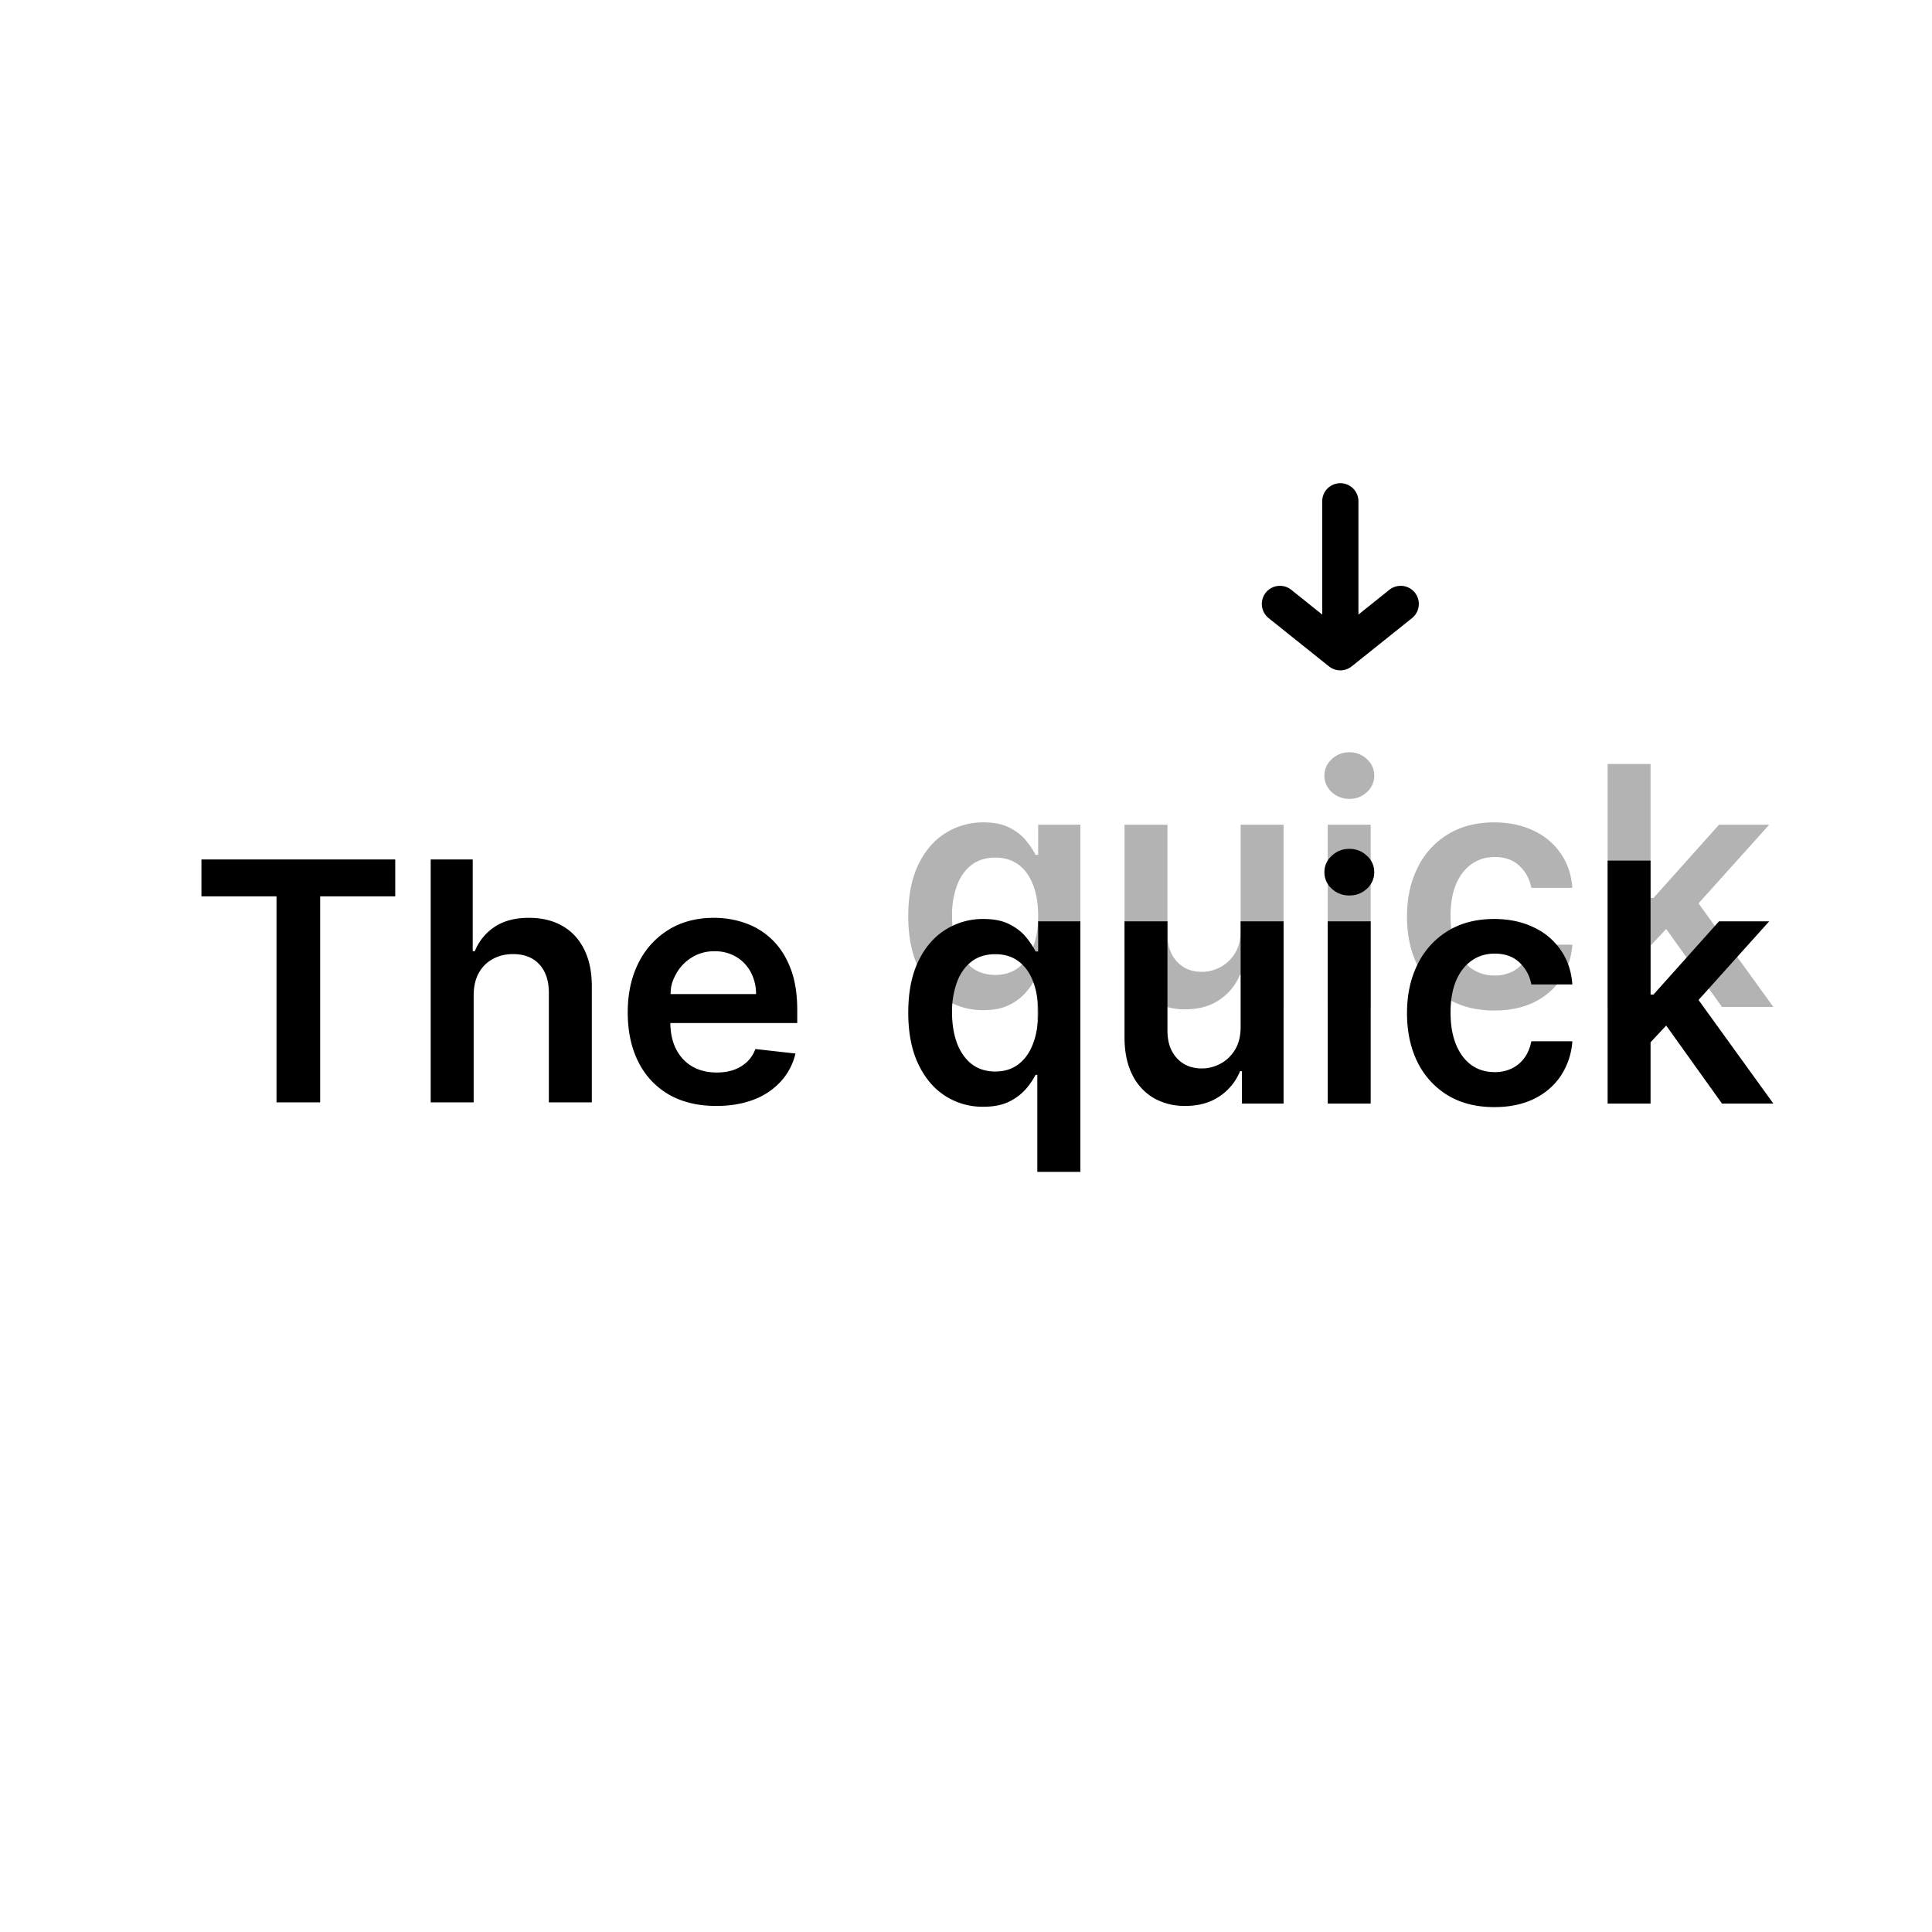 <svg width="80" height="80" viewBox="0 0 80 80" fill="none" xmlns="http://www.w3.org/2000/svg"><path d="M25.537 42.362c.005.419.085.781.241 1.085.16.311.384.55.672.717.288.164.626.246 1.012.246.258 0 .493-.036.702-.109.21-.075.391-.185.546-.328.154-.145.27-.323.349-.535l1.659.186a2.577 2.577 0 0 1-.599 1.149 2.901 2.901 0 0 1-1.12.756c-.455.177-.976.266-1.562.266-.756 0-1.409-.157-1.96-.472a3.18 3.18 0 0 1-1.261-1.346c-.295-.582-.443-1.268-.443-2.058 0-.775.148-1.456.443-2.042a3.347 3.347 0 0 1 1.246-1.376c.535-.331 1.161-.496 1.882-.496.466 0 .904.076 1.317.226.415.147.782.376 1.1.687.32.312.572.707.756 1.189.184.478.275 1.048.275 1.709v.546h-5.255ZM6.121 37.115v-1.527h8.025v1.527h-3.109v8.532H9.23v-8.532H6.121Zm11.272 4.112v4.42h-1.779V35.588h1.74v3.797h.088a2.18 2.18 0 0 1 .821-1.007c.373-.249.848-.373 1.423-.373.525 0 .981.11 1.371.329.39.219.691.54.904.963.216.422.325.938.325 1.547v4.803h-1.779v-4.528c0-.507-.131-.902-.393-1.184-.259-.285-.623-.428-1.091-.428-.314 0-.596.069-.844.207-.246.135-.439.33-.58.585-.138.255-.206.565-.206.928Zm8.155-.064h3.539a1.91 1.91 0 0 0-.22-.909 1.607 1.607 0 0 0-.604-.633 1.696 1.696 0 0 0-.894-.231 1.73 1.73 0 0 0-.958.265c-.275.174-.49.403-.643.688-.151.281-.217.483-.22.82Z" fill="currentColor" fill-opacity="1" transform="translate(2.22)"></path><path d="M41.153 48.525v-4.018h-.073a3.033 3.033 0 0 1-.398.584 2.194 2.194 0 0 1-.688.521c-.285.144-.643.216-1.075.216a2.852 2.852 0 0 1-1.592-.457c-.468-.304-.838-.746-1.11-1.326-.272-.58-.408-1.284-.408-2.112 0-.838.138-1.546.413-2.122.278-.58.653-1.017 1.125-1.311a2.888 2.888 0 0 1 1.576-.447c.443 0 .806.075 1.091.226.285.147.511.325.678.535.167.206.296.401.388.584h.108v-1.247h1.748v10.374h-1.783Zm18.923-2.682c-.753 0-1.4-.166-1.94-.496a3.32 3.32 0 0 1-1.243-1.371c-.288-.586-.432-1.26-.432-2.023 0-.767.147-1.443.442-2.029a3.301 3.301 0 0 1 1.248-1.375c.54-.331 1.179-.496 1.915-.496.613 0 1.155.113 1.626.339a2.77 2.77 0 0 1 1.135.948c.281.406.442.88.481 1.424h-1.699a1.628 1.628 0 0 0-.491-.909c-.256-.245-.598-.368-1.027-.368-.364 0-.683.098-.958.295-.275.193-.489.471-.643.835-.151.363-.226.799-.226 1.306 0 .514.075.956.226 1.326.15.367.362.65.633.85.275.196.598.295.968.295a1.6 1.6 0 0 0 .702-.148c.21-.101.385-.247.526-.437.141-.19.237-.421.29-.692h1.699a2.963 2.963 0 0 1-.471 1.419c-.272.41-.642.73-1.11.963-.469.229-1.019.344-1.651.344Zm-10.504-3.321v-4.371h1.778v7.544h-1.724v-1.341h-.078a2.279 2.279 0 0 1-.84 1.037c-.387.268-.863.403-1.429.403a2.58 2.58 0 0 1-1.312-.329 2.29 2.29 0 0 1-.884-.968c-.213-.426-.319-.94-.319-1.542v-4.804h1.778v4.529c0 .478.131.857.393 1.139.262.282.605.423 1.031.423.262 0 .516-.064.761-.192.246-.128.447-.318.605-.57.16-.255.24-.574.24-.958Zm3.607 3.173v-7.544h1.778v7.544h-1.778Zm13.367-4.514h.123l2.711-3.03h2.078l-2.925 3.256 3.097 4.288h-2.127l-2.31-3.229-.647.693v2.536h-1.778V35.636h1.778v5.545Zm-27.131 3.188c.376 0 .697-.101.962-.304.266-.207.467-.493.604-.86.138-.367.207-.794.207-1.282s-.069-.912-.207-1.272c-.134-.36-.333-.64-.599-.84-.262-.2-.584-.3-.967-.3-.397 0-.727.104-.992.31-.266.206-.465.491-.6.855a3.589 3.589 0 0 0-.201 1.247c0 .472.067.892.201 1.262.138.367.339.657.604.87.269.209.598.314.988.314Zm14.658-7.289c-.282 0-.524-.093-.727-.28a.902.902 0 0 1-.305-.683c0-.268.102-.496.305-.682.203-.19.445-.285.727-.285.285 0 .527.095.727.285a.89.89 0 0 1 .304.682.901.901 0 0 1-.304.683c-.2.187-.442.28-.727.28Z" fill="currentColor" fill-opacity="1" transform="translate(1.8 0)"></path><path d="M41.153 48.525v-4.018h-.073a3.033 3.033 0 0 1-.398.584 2.194 2.194 0 0 1-.688.521c-.285.144-.643.216-1.075.216a2.852 2.852 0 0 1-1.592-.457c-.468-.304-.838-.746-1.11-1.326-.272-.58-.408-1.284-.408-2.112 0-.838.138-1.546.413-2.122.278-.58.653-1.017 1.125-1.311a2.888 2.888 0 0 1 1.576-.447c.443 0 .806.075 1.091.226.285.147.511.325.678.535.167.206.296.401.388.584h.108v-1.247h1.748v10.374h-1.783Zm18.923-2.682c-.753 0-1.4-.166-1.94-.496a3.32 3.32 0 0 1-1.243-1.371c-.288-.586-.432-1.26-.432-2.023 0-.767.147-1.443.442-2.029a3.301 3.301 0 0 1 1.248-1.375c.54-.331 1.179-.496 1.915-.496.613 0 1.155.113 1.626.339a2.77 2.77 0 0 1 1.135.948c.281.406.442.88.481 1.424h-1.699a1.628 1.628 0 0 0-.491-.909c-.256-.245-.598-.368-1.027-.368-.364 0-.683.098-.958.295-.275.193-.489.471-.643.835-.151.363-.226.799-.226 1.306 0 .514.075.956.226 1.326.15.367.362.65.633.85.275.196.598.295.968.295a1.6 1.6 0 0 0 .702-.148c.21-.101.385-.247.526-.437.141-.19.237-.421.29-.692h1.699a2.963 2.963 0 0 1-.471 1.419c-.272.41-.642.73-1.11.963-.469.229-1.019.344-1.651.344Zm-10.504-3.321v-4.371h1.778v7.544h-1.724v-1.341h-.078a2.279 2.279 0 0 1-.84 1.037c-.387.268-.863.403-1.429.403a2.58 2.58 0 0 1-1.312-.329 2.29 2.29 0 0 1-.884-.968c-.213-.426-.319-.94-.319-1.542v-4.804h1.778v4.529c0 .478.131.857.393 1.139.262.282.605.423 1.031.423.262 0 .516-.064.761-.192.246-.128.447-.318.605-.57.16-.255.24-.574.24-.958Zm3.607 3.173v-7.544h1.778v7.544h-1.778Zm13.367-4.514h.123l2.711-3.03h2.078l-2.925 3.256 3.097 4.288h-2.127l-2.31-3.229-.647.693v2.536h-1.778V35.636h1.778v5.545Zm-27.131 3.188c.376 0 .697-.101.962-.304.266-.207.467-.493.604-.86.138-.367.207-.794.207-1.282s-.069-.912-.207-1.272c-.134-.36-.333-.64-.599-.84-.262-.2-.584-.3-.967-.3-.397 0-.727.104-.992.31-.266.206-.465.491-.6.855a3.589 3.589 0 0 0-.201 1.247c0 .472.067.892.201 1.262.138.367.339.657.604.87.269.209.598.314.988.314Zm14.658-7.289c-.282 0-.524-.093-.727-.28a.902.902 0 0 1-.305-.683c0-.268.102-.496.305-.682.203-.19.445-.285.727-.285.285 0 .527.095.727.285a.89.89 0 0 1 .304.682.901.901 0 0 1-.304.683c-.2.187-.442.28-.727.28Z" fill="currentColor" fill-opacity="0.3" transform="translate(1.8 -4)"></path><path d="M53.75 56.56v4.69a.75.75 0 0 0 1.5 0v-4.69l1.281 1.026a.752.752 0 0 0 1.055-.117.752.752 0 0 0-.117-1.055l-2.5-2a.752.752 0 0 0-.938 0l-2.5 2a.752.752 0 0 0-.117 1.055.752.752 0 0 0 1.055.117l1.281-1.026Z" fill="currentColor" fill-opacity="1" transform="rotate(-180 55 41.004)"></path></svg>